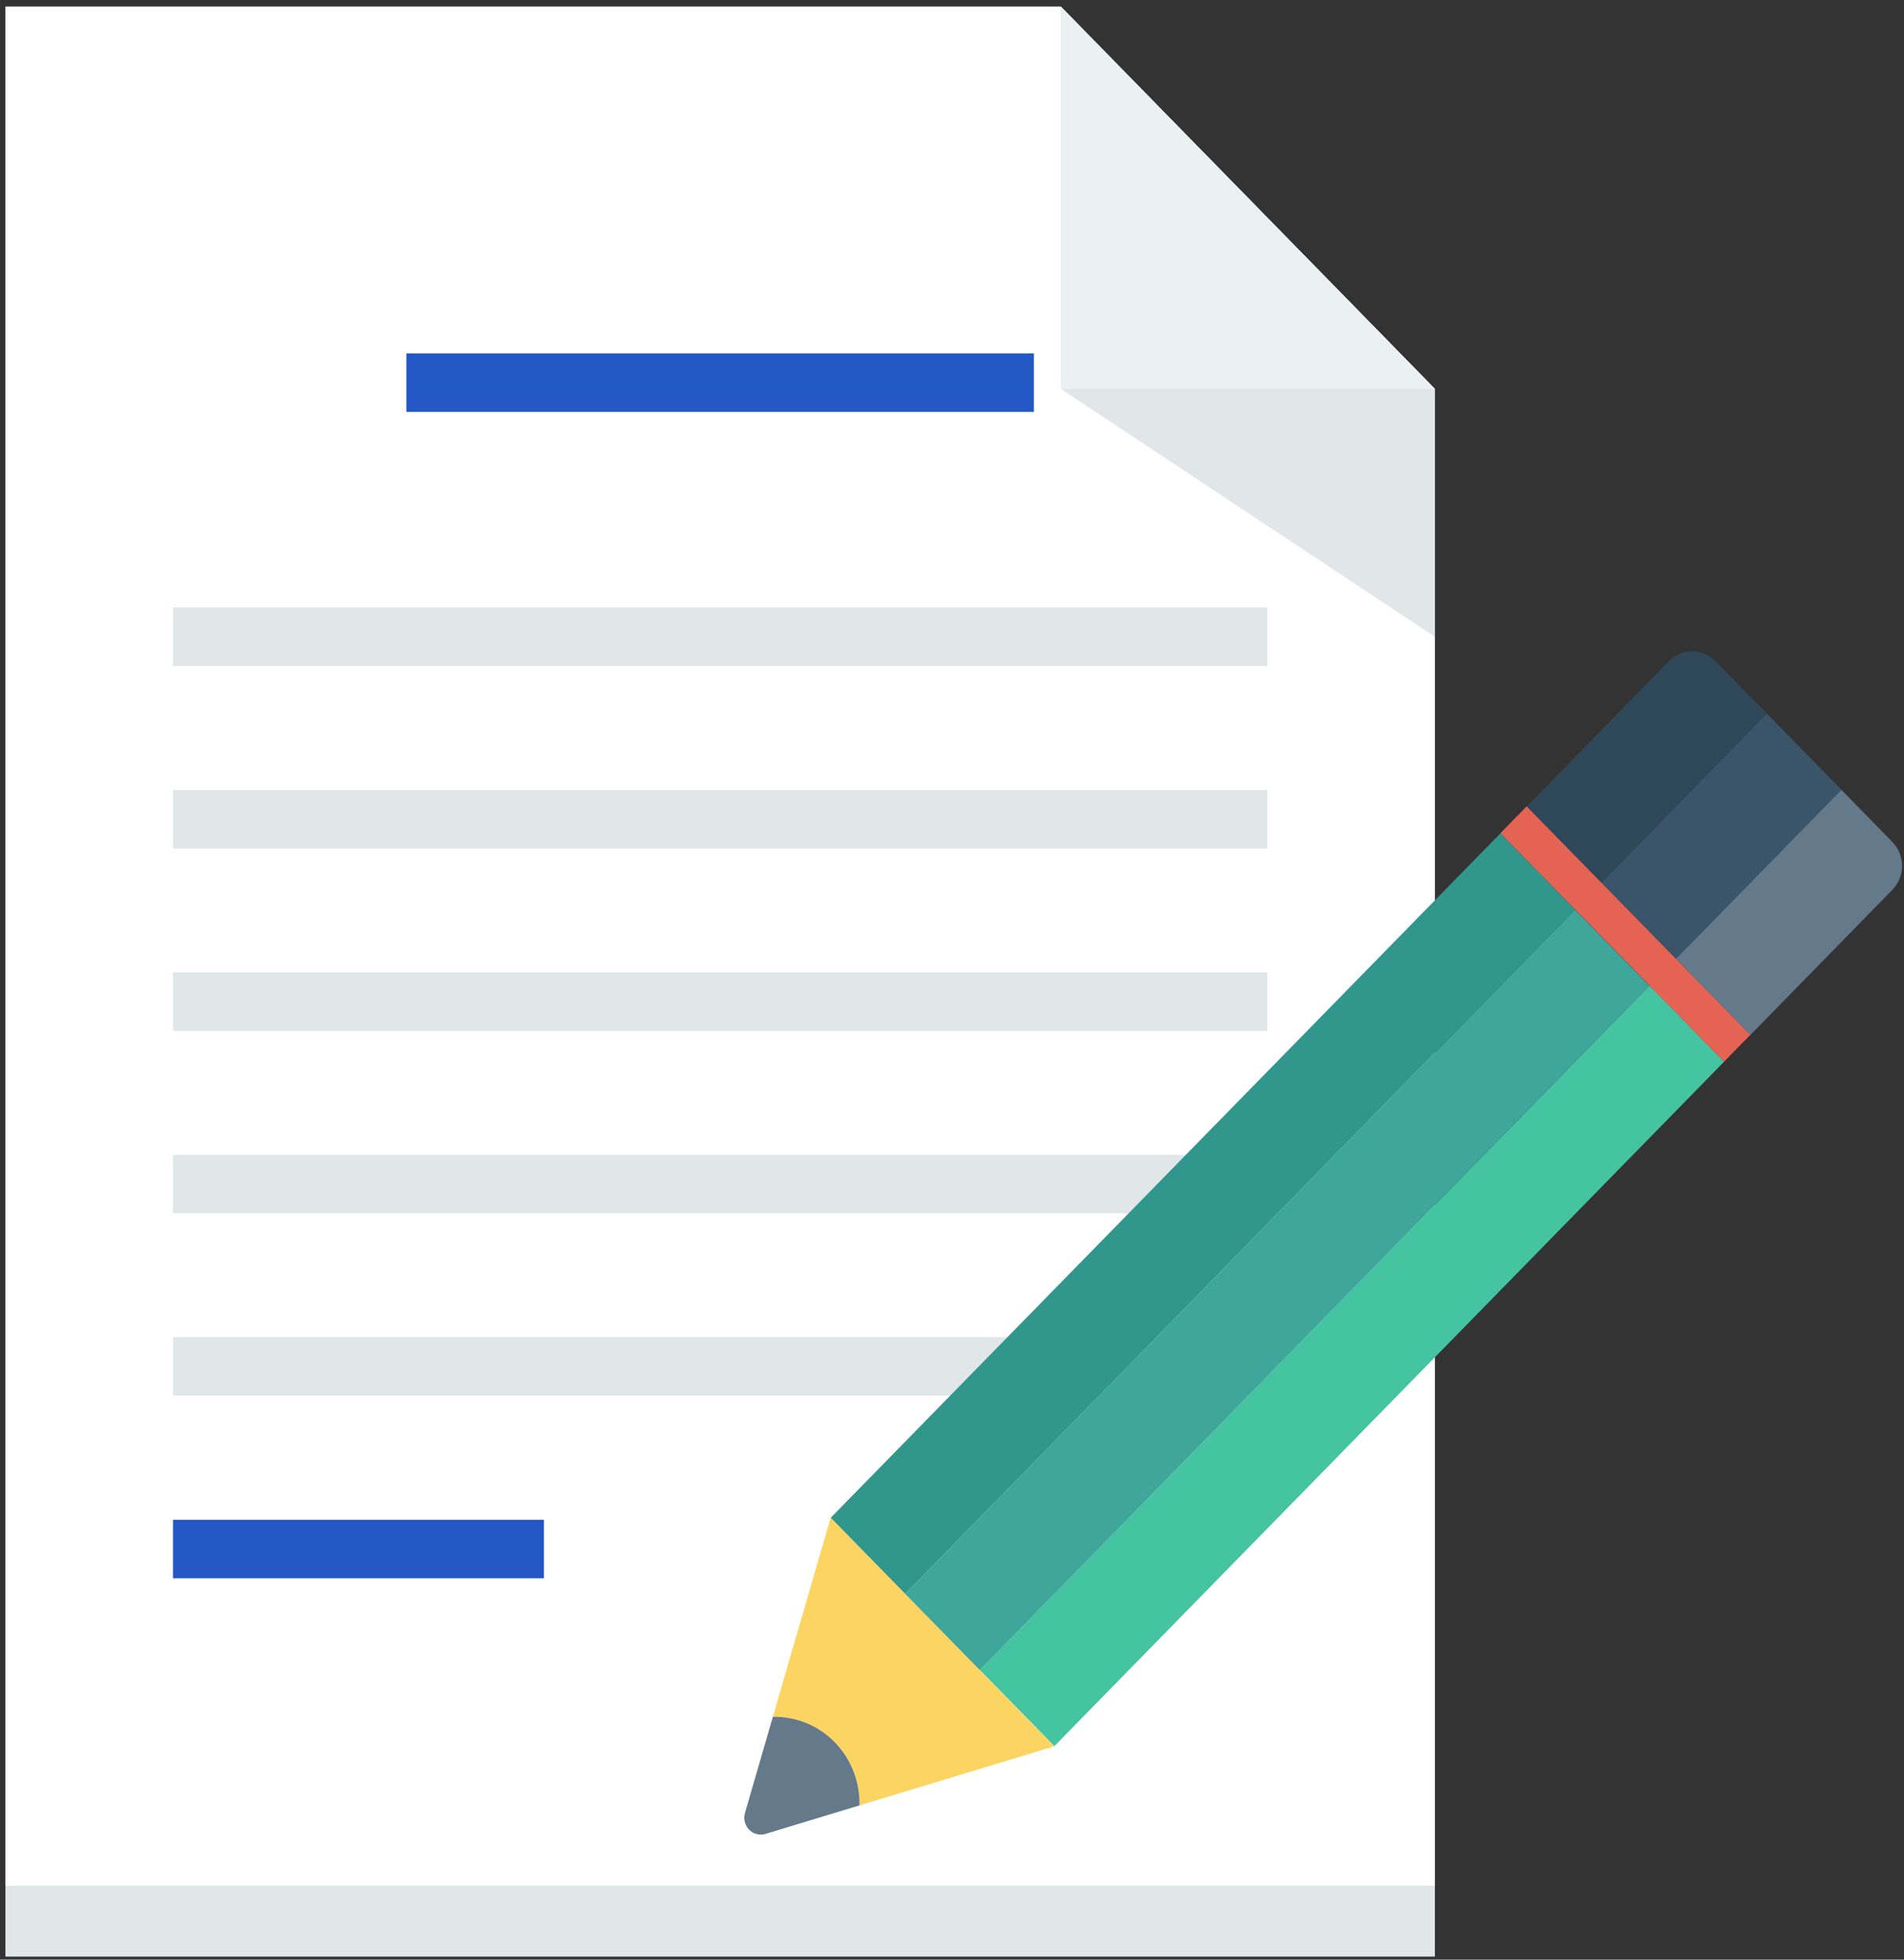 <svg width="34" height="35" viewBox="0 0 34 35" fill="none" xmlns="http://www.w3.org/2000/svg">
<rect x="0" y="0" width="34" height="35" fill="#333333" stroke="none"/>
<g clip-path="url(#clip0_123_21674)">
<path d="M18.944 0.119H0.097V34.946H25.623V6.946L18.944 0.119Z" fill="#E1E6E9"/>
<path d="M18.944 0.119H0.097V33.679H25.623V6.946L18.944 0.119Z" fill="white"/>
<path d="M18.944 6.946H25.623L18.944 0.119V6.946Z" fill="#EBF0F3"/>
<path d="M18.944 6.946L25.623 11.374V6.946H18.944Z" fill="#E1E6E9"/>
<path d="M18.462 6.312H7.256V7.356H18.462V6.312Z" fill="#2457C6"/>
<path d="M22.631 10.852H3.09V11.896H22.631V10.852Z" fill="#E1E6E9"/>
<path d="M22.631 14.11H3.09V15.155H22.631V14.11Z" fill="#E1E6E9"/>
<path d="M22.631 17.368H3.09V18.412H22.631V17.368Z" fill="#E1E6E9"/>
<path d="M22.631 20.627H3.09V21.671H22.631V20.627Z" fill="#E1E6E9"/>
<path d="M22.631 23.883H3.09V24.927H22.631V23.883Z" fill="#E1E6E9"/>
<path d="M9.713 27.144H3.09V28.189H9.713V27.144Z" fill="#2457C6"/>
<path d="M30.788 18.962L29.457 17.601L17.497 29.827L18.828 31.187L30.788 18.962Z" fill="#44C4A1"/>
<path d="M29.454 17.606L28.123 16.245L16.163 28.471L17.494 29.831L29.454 17.606Z" fill="#3EA69B"/>
<path d="M28.125 16.244L26.794 14.883L14.833 27.109L16.164 28.47L28.125 16.244Z" fill="#31978C"/>
<path d="M31.257 18.482L27.263 14.4L26.793 14.881L30.786 18.963L31.257 18.482Z" fill="#E56353"/>
<path d="M33.792 15.037L32.88 14.105L29.927 17.123L31.258 18.484L33.792 15.893C34.023 15.657 34.023 15.274 33.792 15.037Z" fill="#64798A"/>
<path d="M29.929 17.123L32.882 14.105L31.55 12.744L28.598 15.762L29.929 17.123Z" fill="#3A556A"/>
<path d="M31.548 12.744L30.636 11.811C30.405 11.575 30.03 11.575 29.799 11.811L27.264 14.402L28.595 15.762L31.548 12.744Z" fill="#2F4859"/>
<path d="M14.833 27.108L13.801 30.663C14.2 30.656 14.601 30.805 14.905 31.116C15.21 31.427 15.356 31.837 15.348 32.245L18.827 31.19L14.833 27.108Z" fill="#FCD462"/>
<path d="M14.905 31.116C14.601 30.805 14.2 30.656 13.801 30.663L13.303 32.38C13.236 32.609 13.445 32.822 13.669 32.754L15.348 32.245C15.356 31.837 15.21 31.427 14.905 31.116Z" fill="#64798A"/>
</g>
<defs>
<clipPath id="clip0_123_21674">
<rect width="34" height="35" fill="white"/>
</clipPath>
</defs>
</svg>
